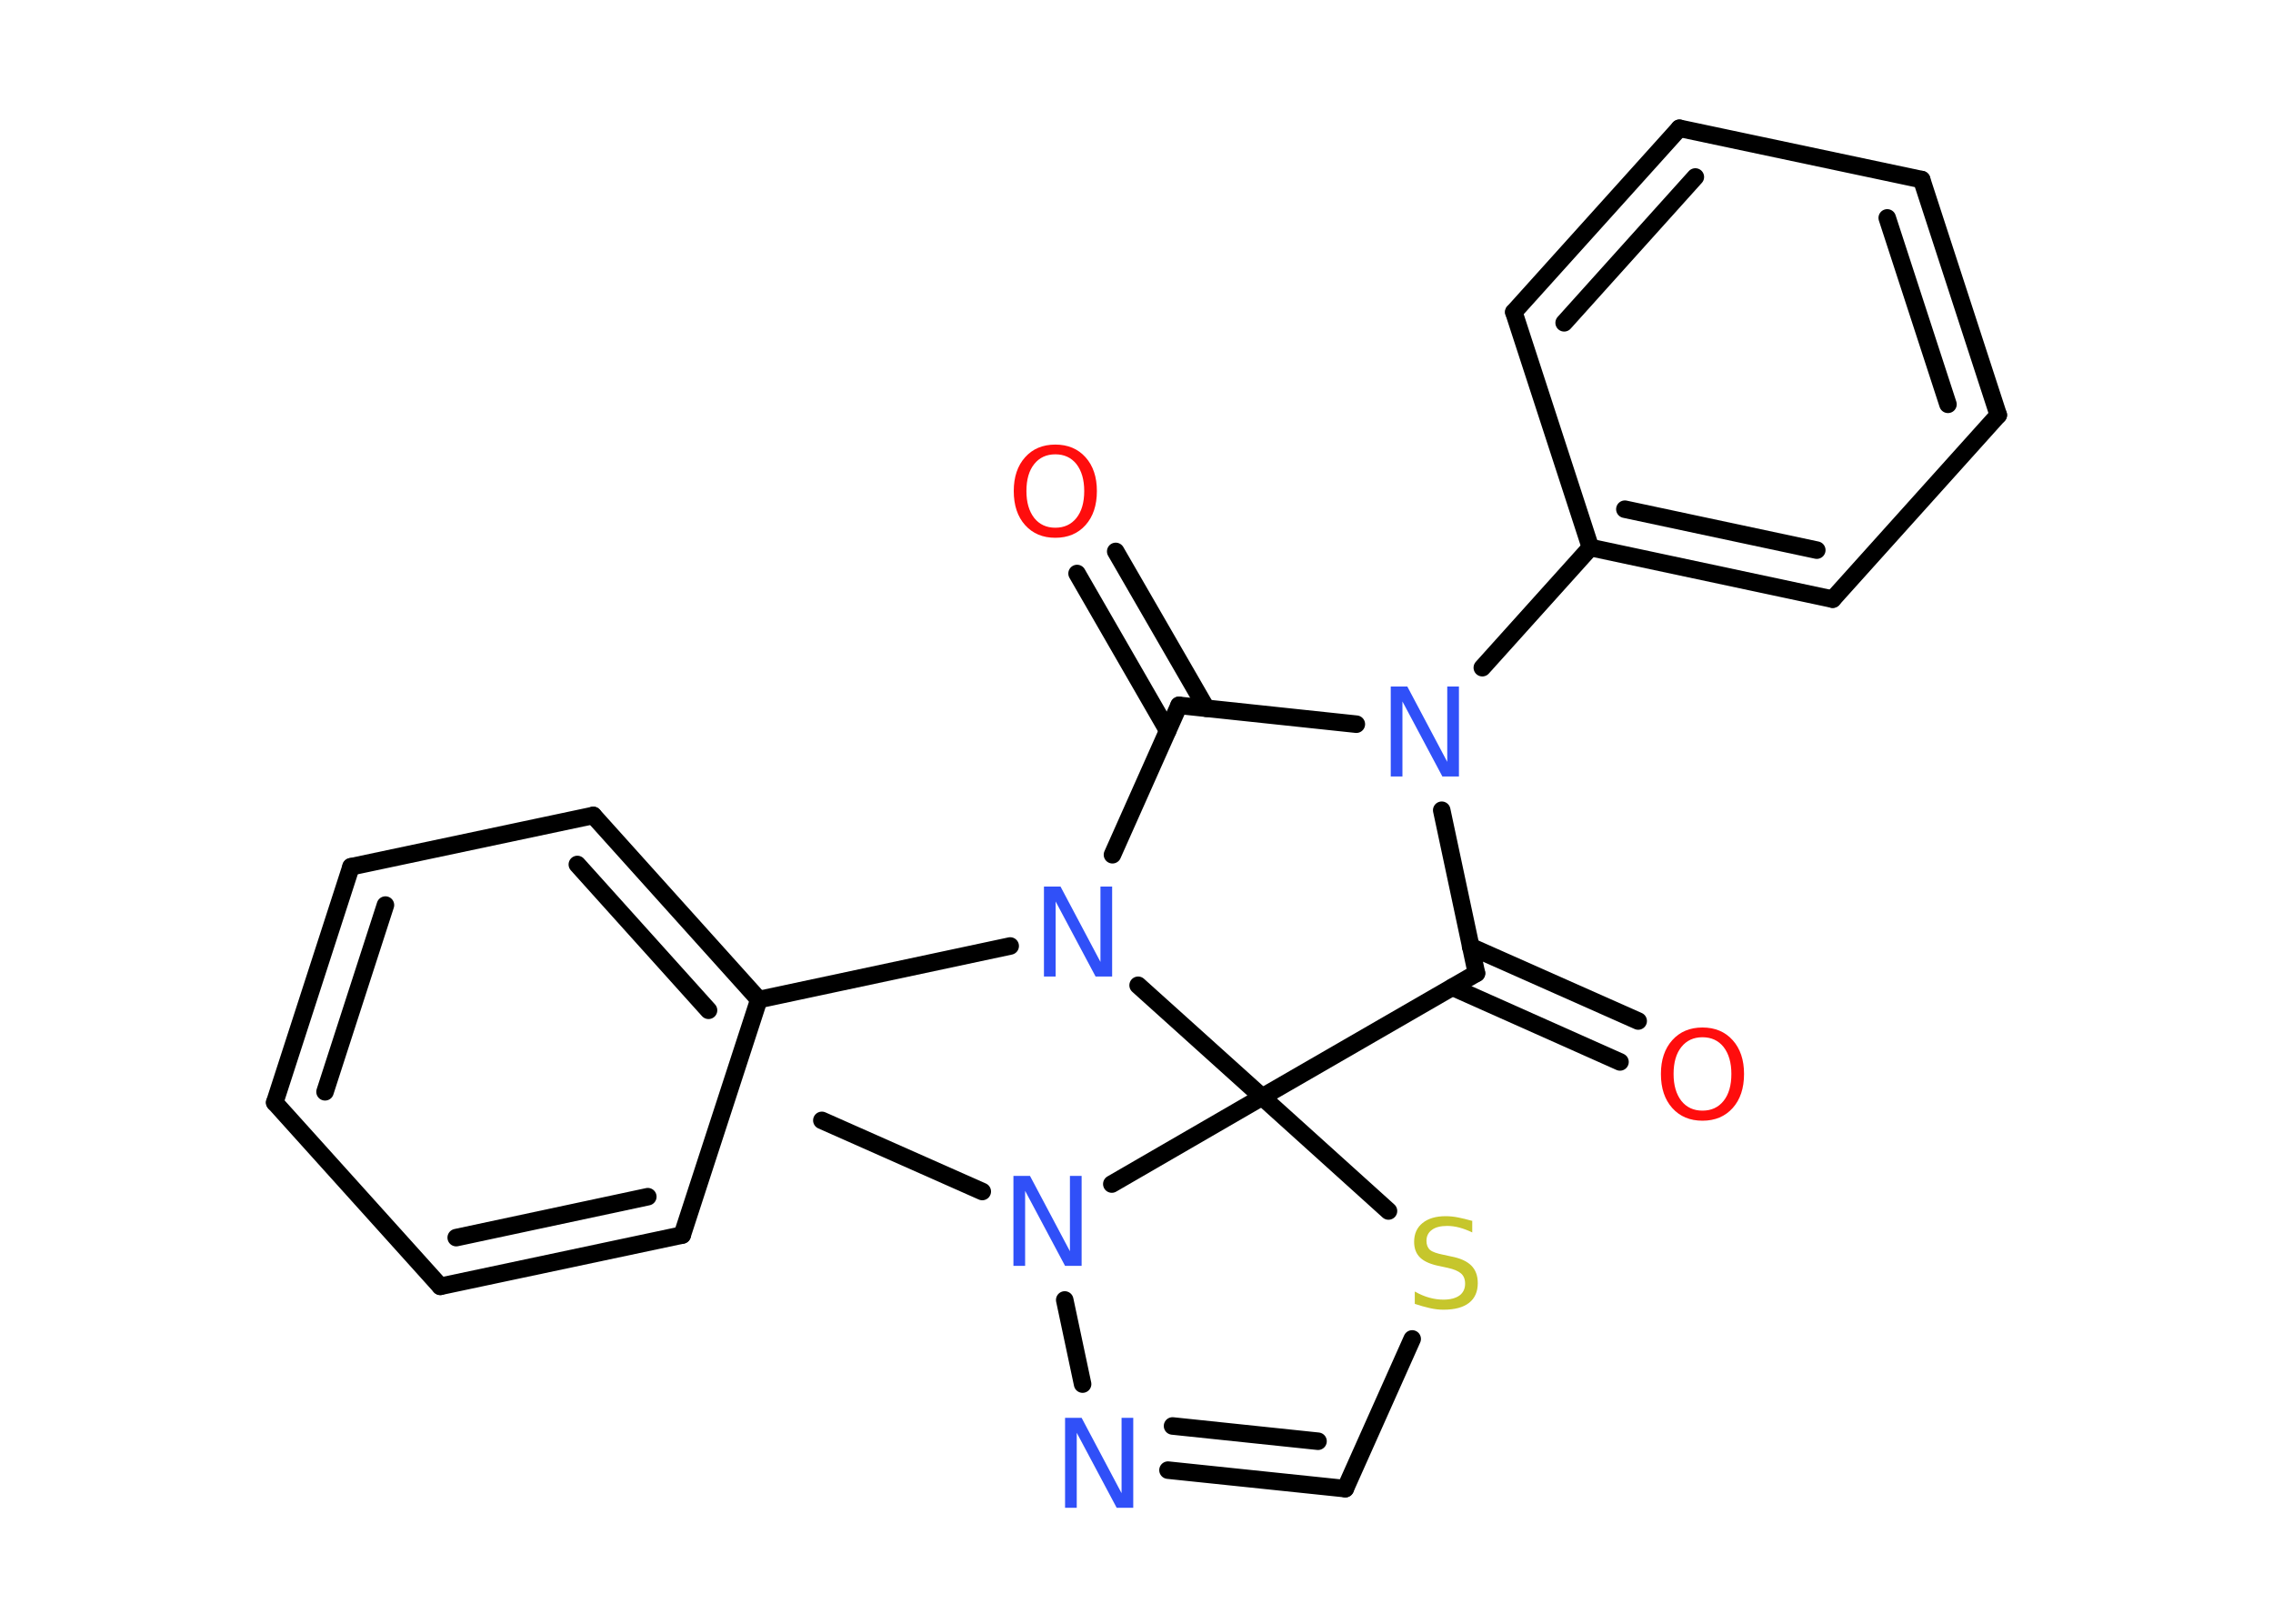 <?xml version='1.0' encoding='UTF-8'?>
<!DOCTYPE svg PUBLIC "-//W3C//DTD SVG 1.1//EN" "http://www.w3.org/Graphics/SVG/1.1/DTD/svg11.dtd">
<svg version='1.2' xmlns='http://www.w3.org/2000/svg' xmlns:xlink='http://www.w3.org/1999/xlink' width='70.0mm' height='50.0mm' viewBox='0 0 70.0 50.0'>
  <desc>Generated by the Chemistry Development Kit (http://github.com/cdk)</desc>
  <g stroke-linecap='round' stroke-linejoin='round' stroke='#000000' stroke-width='.54' fill='#3050F8'>
    <rect x='.0' y='.0' width='70.0' height='50.0' fill='#FFFFFF' stroke='none'/>
    <g id='mol1' class='mol'>
      <line id='mol1bnd1' class='bond' x1='25.31' y1='34.5' x2='30.25' y2='36.69'/>
      <line id='mol1bnd2' class='bond' x1='32.79' y1='40.03' x2='33.34' y2='42.62'/>
      <g id='mol1bnd3' class='bond'>
        <line x1='35.97' y1='45.27' x2='41.43' y2='45.84'/>
        <line x1='36.11' y1='43.91' x2='40.59' y2='44.38'/>
      </g>
      <line id='mol1bnd4' class='bond' x1='41.43' y1='45.84' x2='43.49' y2='41.23'/>
      <line id='mol1bnd5' class='bond' x1='42.76' y1='37.29' x2='38.87' y2='33.78'/>
      <line id='mol1bnd6' class='bond' x1='34.24' y1='36.46' x2='38.87' y2='33.78'/>
      <line id='mol1bnd7' class='bond' x1='38.87' y1='33.78' x2='45.47' y2='29.97'/>
      <g id='mol1bnd8' class='bond'>
        <line x1='45.29' y1='29.15' x2='50.45' y2='31.44'/>
        <line x1='44.73' y1='30.4' x2='49.89' y2='32.7'/>
      </g>
      <line id='mol1bnd9' class='bond' x1='45.47' y1='29.97' x2='44.4' y2='24.95'/>
      <line id='mol1bnd10' class='bond' x1='45.65' y1='20.56' x2='48.98' y2='16.86'/>
      <g id='mol1bnd11' class='bond'>
        <line x1='48.98' y1='16.86' x2='56.44' y2='18.45'/>
        <line x1='50.04' y1='15.68' x2='55.95' y2='16.94'/>
      </g>
      <line id='mol1bnd12' class='bond' x1='56.44' y1='18.45' x2='61.54' y2='12.78'/>
      <g id='mol1bnd13' class='bond'>
        <line x1='61.54' y1='12.78' x2='59.18' y2='5.53'/>
        <line x1='59.99' y1='12.45' x2='58.12' y2='6.71'/>
      </g>
      <line id='mol1bnd14' class='bond' x1='59.18' y1='5.53' x2='51.72' y2='3.95'/>
      <g id='mol1bnd15' class='bond'>
        <line x1='51.72' y1='3.95' x2='46.62' y2='9.61'/>
        <line x1='52.21' y1='5.45' x2='48.17' y2='9.94'/>
      </g>
      <line id='mol1bnd16' class='bond' x1='48.98' y1='16.86' x2='46.62' y2='9.61'/>
      <line id='mol1bnd17' class='bond' x1='41.77' y1='22.3' x2='36.31' y2='21.72'/>
      <g id='mol1bnd18' class='bond'>
        <line x1='35.96' y1='22.5' x2='33.17' y2='17.66'/>
        <line x1='37.15' y1='21.81' x2='34.36' y2='16.98'/>
      </g>
      <line id='mol1bnd19' class='bond' x1='36.31' y1='21.72' x2='34.26' y2='26.32'/>
      <line id='mol1bnd20' class='bond' x1='38.87' y1='33.78' x2='35.05' y2='30.34'/>
      <line id='mol1bnd21' class='bond' x1='31.11' y1='29.13' x2='23.37' y2='30.78'/>
      <g id='mol1bnd22' class='bond'>
        <line x1='23.37' y1='30.78' x2='18.27' y2='25.11'/>
        <line x1='21.82' y1='31.11' x2='17.78' y2='26.62'/>
      </g>
      <line id='mol1bnd23' class='bond' x1='18.27' y1='25.11' x2='10.81' y2='26.69'/>
      <g id='mol1bnd24' class='bond'>
        <line x1='10.81' y1='26.69' x2='8.46' y2='33.95'/>
        <line x1='11.87' y1='27.87' x2='10.01' y2='33.62'/>
      </g>
      <line id='mol1bnd25' class='bond' x1='8.46' y1='33.95' x2='13.56' y2='39.61'/>
      <g id='mol1bnd26' class='bond'>
        <line x1='13.56' y1='39.61' x2='21.01' y2='38.03'/>
        <line x1='14.05' y1='38.11' x2='19.95' y2='36.85'/>
      </g>
      <line id='mol1bnd27' class='bond' x1='23.37' y1='30.78' x2='21.01' y2='38.03'/>
      <path id='mol1atm2' class='atom' d='M31.22 36.21h.5l1.23 2.32v-2.32h.36v2.77h-.51l-1.23 -2.31v2.31h-.36v-2.77z' stroke='none'/>
      <path id='mol1atm3' class='atom' d='M32.81 43.66h.5l1.23 2.32v-2.32h.36v2.77h-.51l-1.23 -2.31v2.31h-.36v-2.77z' stroke='none'/>
      <path id='mol1atm5' class='atom' d='M45.34 37.59v.36q-.21 -.1 -.4 -.15q-.19 -.05 -.37 -.05q-.31 .0 -.47 .12q-.17 .12 -.17 .34q.0 .18 .11 .28q.11 .09 .42 .15l.23 .05q.42 .08 .62 .28q.2 .2 .2 .54q.0 .4 -.27 .61q-.27 .21 -.79 .21q-.2 .0 -.42 -.05q-.22 -.05 -.46 -.13v-.38q.23 .13 .45 .19q.22 .06 .43 .06q.32 .0 .5 -.13q.17 -.13 .17 -.36q.0 -.21 -.13 -.32q-.13 -.11 -.41 -.17l-.23 -.05q-.42 -.08 -.61 -.26q-.19 -.18 -.19 -.49q.0 -.37 .26 -.58q.26 -.21 .71 -.21q.19 .0 .39 .04q.2 .04 .41 .1z' stroke='none' fill='#C6C62C'/>
      <path id='mol1atm8' class='atom' d='M52.43 31.94q-.41 .0 -.65 .3q-.24 .3 -.24 .83q.0 .52 .24 .83q.24 .3 .65 .3q.41 .0 .65 -.3q.24 -.3 .24 -.83q.0 -.52 -.24 -.83q-.24 -.3 -.65 -.3zM52.43 31.64q.58 .0 .93 .39q.35 .39 .35 1.04q.0 .66 -.35 1.05q-.35 .39 -.93 .39q-.58 .0 -.93 -.39q-.35 -.39 -.35 -1.05q.0 -.65 .35 -1.04q.35 -.39 .93 -.39z' stroke='none' fill='#FF0D0D'/>
      <path id='mol1atm9' class='atom' d='M42.84 21.14h.5l1.23 2.32v-2.32h.36v2.77h-.51l-1.23 -2.31v2.31h-.36v-2.77z' stroke='none'/>
      <path id='mol1atm17' class='atom' d='M32.5 13.99q-.41 .0 -.65 .3q-.24 .3 -.24 .83q.0 .52 .24 .83q.24 .3 .65 .3q.41 .0 .65 -.3q.24 -.3 .24 -.83q.0 -.52 -.24 -.83q-.24 -.3 -.65 -.3zM32.5 13.69q.58 .0 .93 .39q.35 .39 .35 1.04q.0 .66 -.35 1.05q-.35 .39 -.93 .39q-.58 .0 -.93 -.39q-.35 -.39 -.35 -1.05q.0 -.65 .35 -1.04q.35 -.39 .93 -.39z' stroke='none' fill='#FF0D0D'/>
      <path id='mol1atm18' class='atom' d='M32.16 27.3h.5l1.23 2.32v-2.32h.36v2.77h-.51l-1.23 -2.31v2.31h-.36v-2.77z' stroke='none'/>
    </g>
  </g>
</svg>
